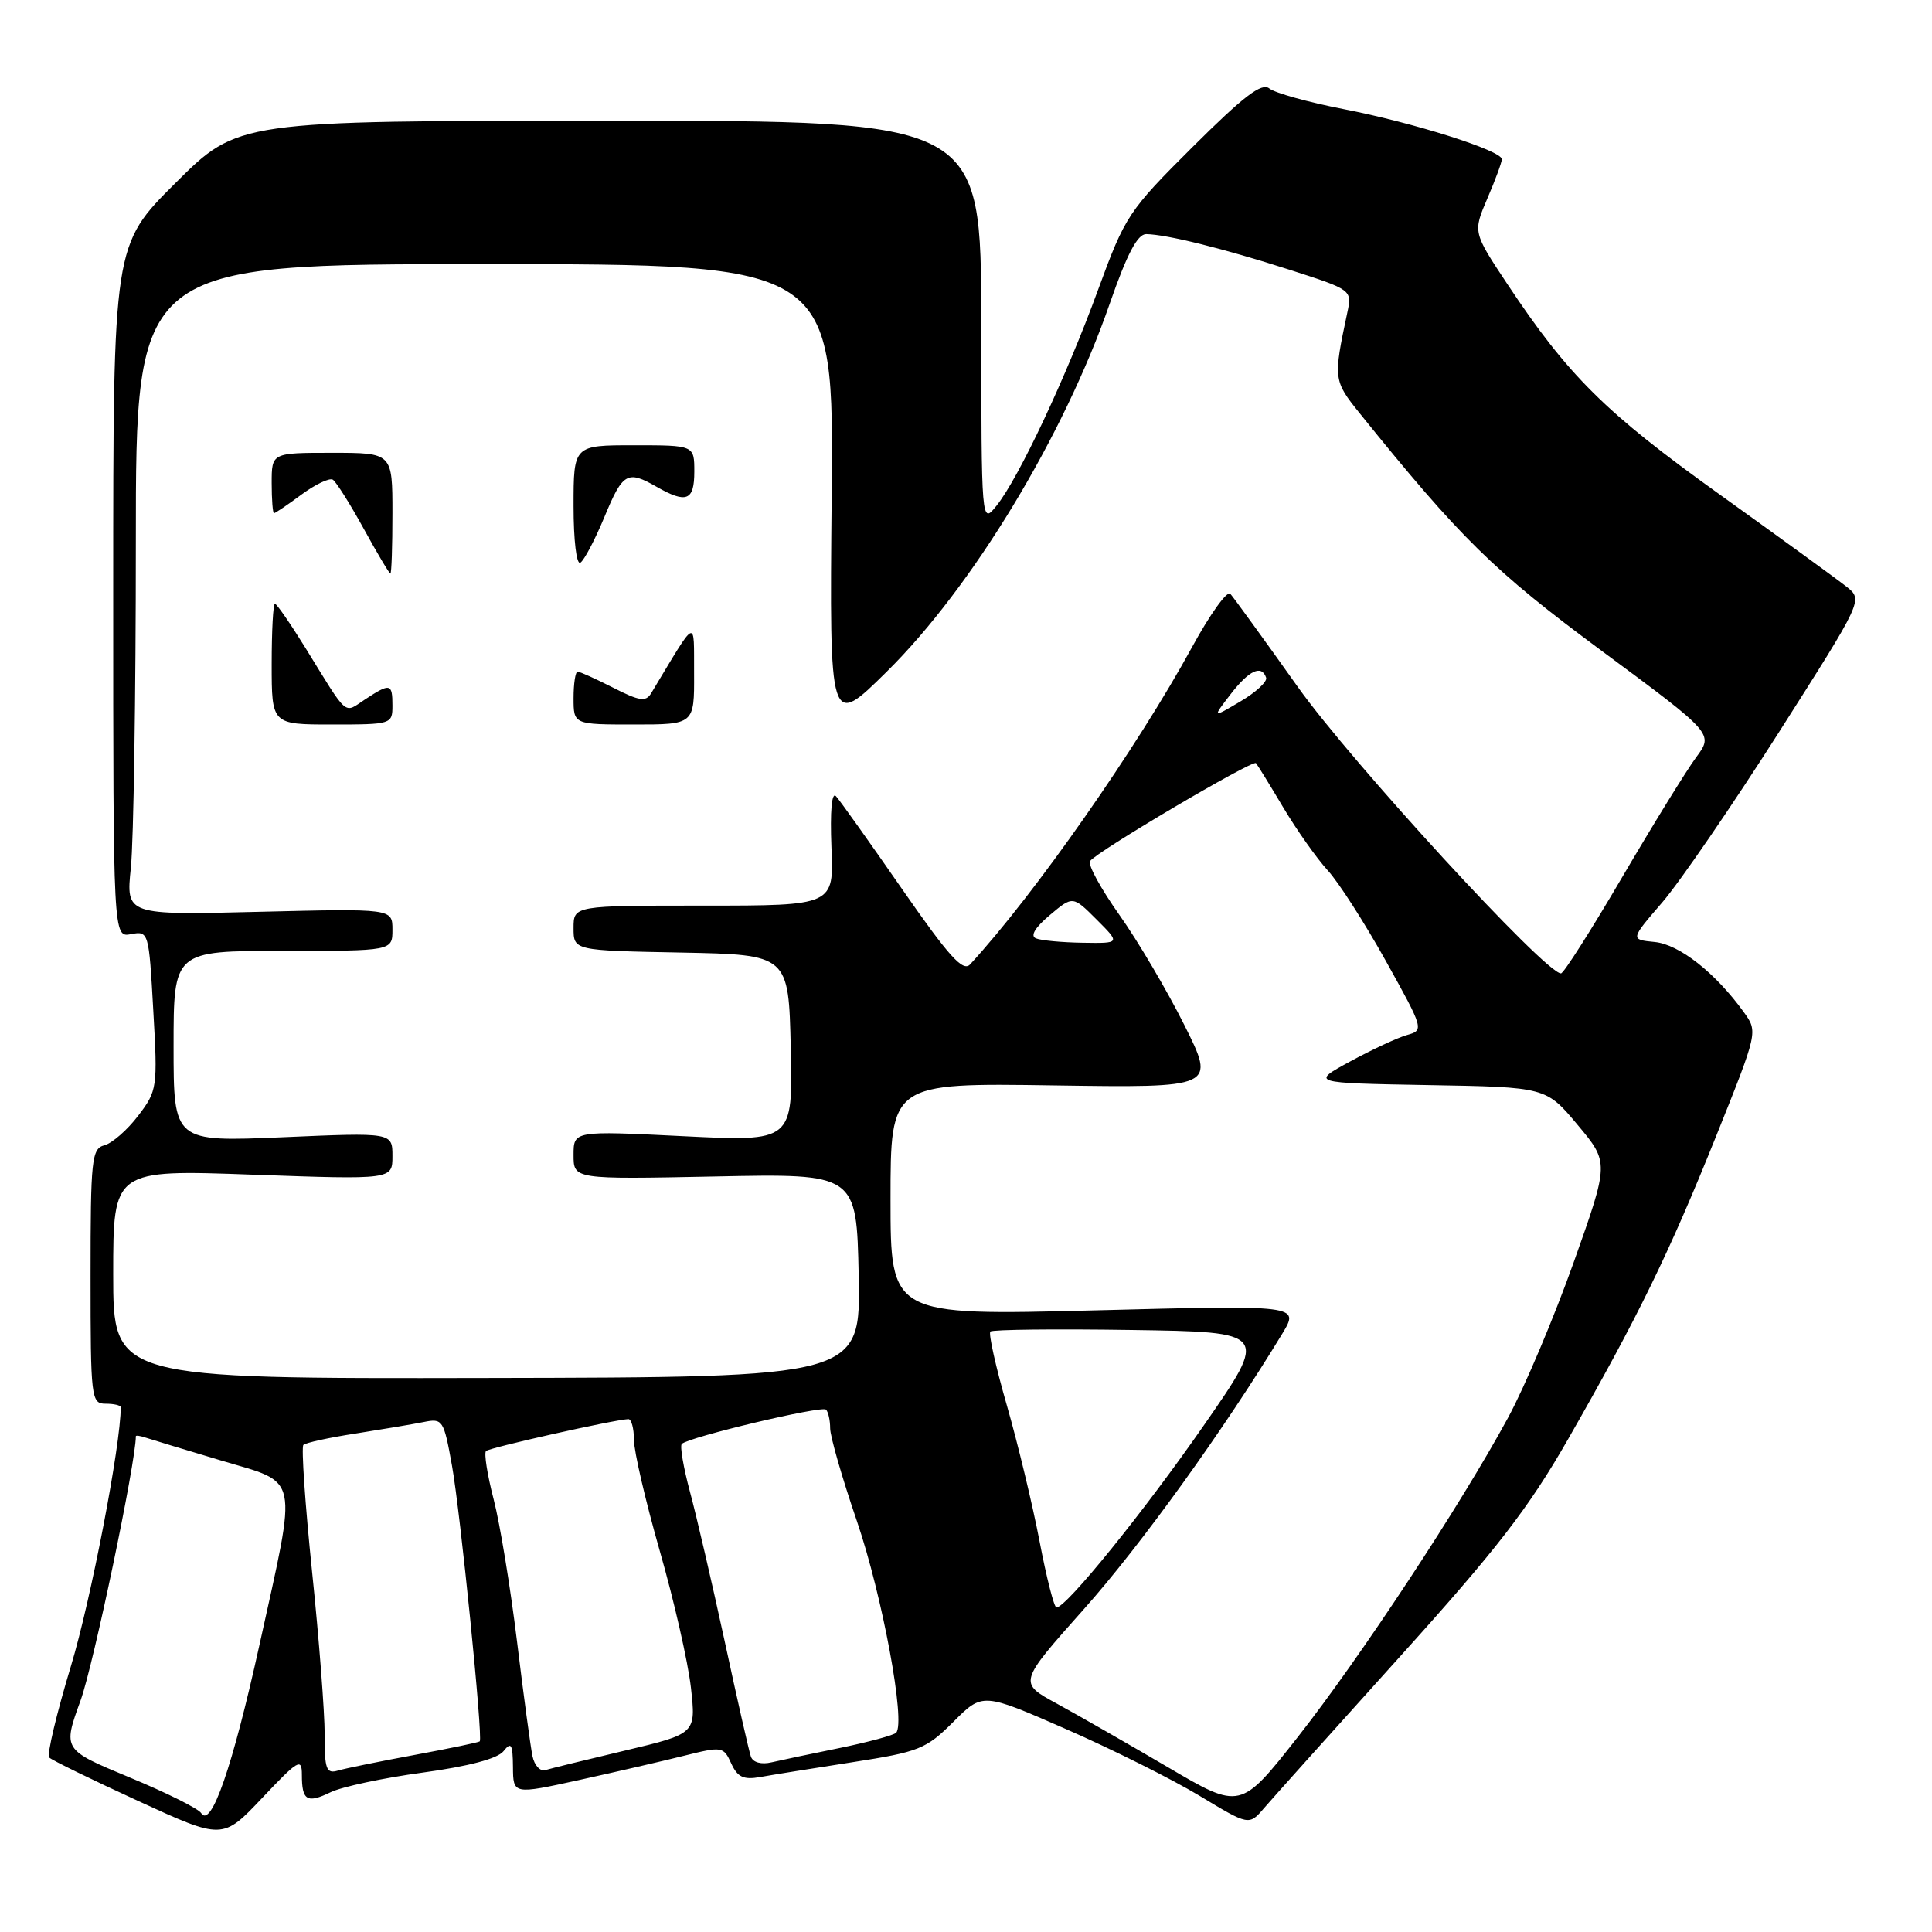 <?xml version="1.0" encoding="UTF-8" standalone="no"?>
<!DOCTYPE svg PUBLIC "-//W3C//DTD SVG 1.1//EN" "http://www.w3.org/Graphics/SVG/1.1/DTD/svg11.dtd" >
<svg xmlns="http://www.w3.org/2000/svg" xmlns:xlink="http://www.w3.org/1999/xlink" version="1.1" viewBox="0 0 256 256">
 <g >
 <path fill="currentColor"
d=" M 40.00 235.17 C 40.00 238.59 40.68 239.00 43.81 237.48 C 45.29 236.76 50.77 235.59 56.00 234.88 C 62.10 234.05 65.94 233.03 66.72 232.04 C 67.74 230.75 67.94 231.10 67.97 234.14 C 68.00 237.78 68.00 237.78 76.75 235.86 C 81.56 234.80 87.83 233.35 90.67 232.64 C 95.68 231.39 95.87 231.42 96.89 233.66 C 97.72 235.48 98.52 235.86 100.72 235.47 C 102.25 235.19 107.76 234.31 112.97 233.50 C 121.80 232.13 122.71 231.76 126.33 228.15 C 130.20 224.27 130.20 224.27 141.29 229.13 C 147.39 231.80 155.33 235.77 158.94 237.95 C 165.50 241.91 165.50 241.91 167.50 239.58 C 168.60 238.30 176.66 229.31 185.41 219.61 C 198.32 205.31 202.54 199.84 207.76 190.73 C 217.01 174.58 221.15 166.09 227.41 150.51 C 232.94 136.72 232.94 136.72 231.06 134.11 C 227.31 128.91 222.52 125.14 219.26 124.82 C 216.01 124.50 216.01 124.50 220.26 119.57 C 222.59 116.86 229.53 106.73 235.69 97.07 C 246.87 79.50 246.87 79.50 244.69 77.75 C 243.48 76.79 235.89 71.27 227.81 65.48 C 212.72 54.67 207.81 49.81 199.73 37.64 C 195.17 30.77 195.17 30.77 197.08 26.30 C 198.14 23.85 199.00 21.50 199.00 21.10 C 199.00 19.96 187.37 16.27 178.00 14.45 C 173.32 13.54 168.91 12.31 168.19 11.72 C 167.19 10.91 164.80 12.73 158.05 19.45 C 149.53 27.93 149.09 28.60 145.51 38.37 C 141.28 49.96 134.99 63.34 132.05 67.00 C 130.04 69.50 130.04 69.50 130.02 42.75 C 130.00 16.00 130.00 16.00 80.77 16.00 C 31.54 16.00 31.54 16.00 23.27 24.23 C 15.00 32.46 15.00 32.46 15.00 78.34 C 15.00 124.23 15.00 124.23 17.36 123.78 C 19.69 123.34 19.73 123.47 20.31 133.88 C 20.90 144.14 20.84 144.52 18.30 147.85 C 16.87 149.73 14.86 151.48 13.85 151.75 C 12.14 152.20 12.00 153.54 12.00 169.12 C 12.00 185.33 12.08 186.00 14.00 186.00 C 15.10 186.00 16.00 186.21 16.00 186.47 C 16.00 191.48 12.04 212.04 9.40 220.76 C 7.49 227.08 6.19 232.53 6.52 232.88 C 6.84 233.22 12.15 235.81 18.31 238.64 C 29.50 243.78 29.50 243.78 34.75 238.23 C 39.53 233.17 40.00 232.90 40.00 235.17 Z  M 26.65 240.24 C 26.28 239.65 22.01 237.52 17.15 235.51 C 8.31 231.84 8.31 231.84 10.68 225.31 C 12.39 220.59 18.00 193.77 18.00 190.31 C 18.00 190.17 18.56 190.25 19.25 190.48 C 19.94 190.71 24.44 192.07 29.25 193.51 C 39.80 196.66 39.45 194.96 34.37 218.00 C 30.80 234.18 27.96 242.36 26.65 240.24 Z  M 154.74 234.16 C 149.44 231.05 142.82 227.26 140.02 225.73 C 134.94 222.97 134.94 222.97 143.61 213.23 C 151.13 204.80 162.21 189.41 169.91 176.72 C 172.20 172.93 172.20 172.93 145.10 173.63 C 118.00 174.32 118.00 174.32 118.00 158.91 C 118.00 143.50 118.00 143.50 139.55 143.82 C 161.09 144.14 161.09 144.14 156.93 135.82 C 154.64 131.24 150.77 124.68 148.33 121.24 C 145.89 117.80 144.13 114.59 144.43 114.11 C 145.16 112.93 165.98 100.64 166.42 101.12 C 166.61 101.33 168.24 103.97 170.04 107.00 C 171.85 110.03 174.49 113.76 175.91 115.31 C 177.34 116.85 180.80 122.25 183.62 127.31 C 188.66 136.36 188.70 136.51 186.45 137.14 C 185.20 137.49 181.81 139.07 178.92 140.64 C 173.66 143.50 173.66 143.50 189.26 143.78 C 204.86 144.05 204.86 144.05 209.04 149.05 C 213.22 154.04 213.22 154.04 208.52 167.27 C 205.93 174.55 202.02 183.81 199.82 187.86 C 193.52 199.47 180.26 219.61 171.97 230.16 C 164.37 239.82 164.37 239.82 154.74 234.16 Z  M 43.02 229.82 C 43.02 226.89 42.28 217.19 41.35 208.25 C 40.43 199.31 39.91 191.75 40.20 191.46 C 40.50 191.17 43.61 190.49 47.12 189.95 C 50.63 189.40 54.68 188.72 56.13 188.43 C 58.66 187.91 58.80 188.13 59.89 194.20 C 60.99 200.28 64.01 230.25 63.57 230.74 C 63.46 230.87 59.57 231.68 54.93 232.54 C 50.29 233.40 45.71 234.33 44.75 234.62 C 43.24 235.06 43.00 234.42 43.02 229.82 Z  M 70.56 232.71 C 70.30 231.50 69.38 224.66 68.51 217.52 C 67.64 210.38 66.25 201.89 65.41 198.66 C 64.57 195.42 64.12 192.55 64.40 192.27 C 64.85 191.82 81.23 188.15 83.25 188.04 C 83.66 188.02 84.00 189.25 84.00 190.78 C 84.00 192.31 85.55 198.95 87.43 205.53 C 89.32 212.11 91.17 220.25 91.55 223.61 C 92.23 229.72 92.23 229.72 82.86 231.95 C 77.71 233.17 72.94 234.34 72.26 234.55 C 71.58 234.76 70.81 233.93 70.56 232.71 Z  M 99.50 232.77 C 99.25 232.07 97.69 225.20 96.03 217.50 C 94.36 209.80 92.29 200.87 91.42 197.66 C 90.56 194.45 90.07 191.60 90.34 191.33 C 91.25 190.42 108.89 186.23 109.45 186.78 C 109.75 187.09 110.00 188.20 110.00 189.26 C 110.00 190.32 111.59 195.85 113.54 201.54 C 116.93 211.46 120.04 228.29 118.74 229.60 C 118.39 229.94 115.05 230.84 111.31 231.61 C 107.56 232.37 103.48 233.23 102.23 233.52 C 100.88 233.84 99.77 233.53 99.50 232.77 Z  M 137.75 204.25 C 136.83 199.44 134.88 191.32 133.41 186.21 C 131.94 181.10 130.96 176.71 131.23 176.44 C 131.49 176.17 139.90 176.08 149.91 176.23 C 168.10 176.50 168.10 176.50 159.54 188.83 C 151.58 200.29 141.30 213.00 139.99 213.00 C 139.67 213.00 138.67 209.06 137.75 204.25 Z  M 15.00 168.83 C 15.00 154.98 15.00 154.98 33.50 155.65 C 52.00 156.31 52.00 156.31 52.00 153.19 C 52.00 150.06 52.00 150.06 37.50 150.69 C 23.00 151.31 23.00 151.31 23.00 138.66 C 23.00 126.00 23.00 126.00 37.50 126.00 C 52.00 126.00 52.00 126.00 52.00 123.19 C 52.00 120.39 52.00 120.39 34.34 120.82 C 16.69 121.26 16.69 121.26 17.34 114.98 C 17.70 111.53 18.00 92.12 18.00 71.85 C 18.00 35.00 18.00 35.00 64.25 35.00 C 110.50 35.00 110.50 35.00 110.20 65.75 C 109.91 96.50 109.91 96.50 117.50 89.00 C 128.82 77.82 140.96 57.78 147.04 40.25 C 149.33 33.66 150.72 31.01 151.88 31.02 C 154.61 31.07 162.08 32.92 170.83 35.73 C 179.17 38.41 179.17 38.41 178.52 41.45 C 176.66 50.20 176.69 50.44 180.15 54.74 C 193.56 71.37 197.91 75.64 212.23 86.24 C 227.07 97.22 227.07 97.22 224.74 100.36 C 223.46 102.09 219.06 109.23 214.95 116.23 C 210.85 123.23 207.20 128.97 206.84 128.98 C 204.81 129.04 179.08 101.03 171.95 91.00 C 167.45 84.67 163.43 79.13 163.02 78.68 C 162.60 78.23 160.34 81.38 157.99 85.68 C 150.67 99.09 137.06 118.55 128.54 127.79 C 127.60 128.81 125.74 126.75 119.52 117.79 C 115.21 111.58 111.28 106.05 110.77 105.50 C 110.21 104.89 109.98 107.49 110.17 112.25 C 110.50 120.00 110.50 120.00 93.25 120.00 C 76.00 120.00 76.00 120.00 76.00 122.97 C 76.00 125.95 76.00 125.95 90.25 126.22 C 104.50 126.50 104.50 126.50 104.78 138.89 C 105.06 151.27 105.06 151.27 90.53 150.55 C 76.00 149.83 76.00 149.83 76.00 153.05 C 76.00 156.27 76.00 156.27 94.75 155.89 C 113.50 155.50 113.50 155.50 113.78 169.00 C 114.05 182.50 114.05 182.50 64.53 182.59 C 15.00 182.69 15.00 182.69 15.00 168.83 Z  M 52.00 93.50 C 52.00 90.54 51.72 90.48 48.38 92.67 C 45.50 94.56 46.24 95.20 40.41 85.75 C 38.45 82.59 36.66 80.00 36.43 80.00 C 36.19 80.00 36.00 83.60 36.00 88.00 C 36.00 96.00 36.00 96.00 44.00 96.00 C 51.87 96.00 52.00 95.96 52.00 93.50 Z  M 91.97 89.25 C 91.93 81.83 92.48 81.58 86.27 91.88 C 85.58 93.02 84.70 92.89 81.26 91.13 C 78.96 89.96 76.84 89.00 76.54 89.00 C 76.24 89.00 76.00 90.58 76.00 92.50 C 76.00 96.00 76.00 96.00 84.00 96.00 C 92.00 96.00 92.00 96.00 91.97 89.25 Z  M 52.00 68.00 C 52.00 60.00 52.00 60.00 44.00 60.00 C 36.00 60.00 36.00 60.00 36.00 64.00 C 36.00 66.20 36.14 68.00 36.31 68.00 C 36.47 68.00 38.12 66.89 39.95 65.53 C 41.79 64.18 43.66 63.29 44.10 63.56 C 44.53 63.83 46.37 66.74 48.18 70.03 C 49.98 73.31 51.58 76.00 51.73 76.00 C 51.88 76.00 52.00 72.40 52.00 68.00 Z  M 80.09 68.50 C 82.52 62.62 83.12 62.28 87.00 64.50 C 90.96 66.76 92.00 66.35 92.00 62.50 C 92.00 59.00 92.00 59.00 84.00 59.00 C 76.00 59.00 76.00 59.00 76.00 67.06 C 76.00 71.61 76.39 74.87 76.90 74.56 C 77.40 74.25 78.83 71.53 80.09 68.50 Z  M 137.27 124.34 C 136.48 124.02 137.14 122.91 139.09 121.27 C 142.15 118.69 142.15 118.69 145.31 121.85 C 148.46 125.00 148.46 125.00 143.48 124.92 C 140.74 124.88 137.94 124.62 137.27 124.34 Z  M 163.06 91.99 C 165.51 88.81 167.18 88.04 167.77 89.80 C 167.94 90.32 166.41 91.74 164.35 92.95 C 160.63 95.15 160.63 95.15 163.06 91.99 Z "/>
</g>
</svg>